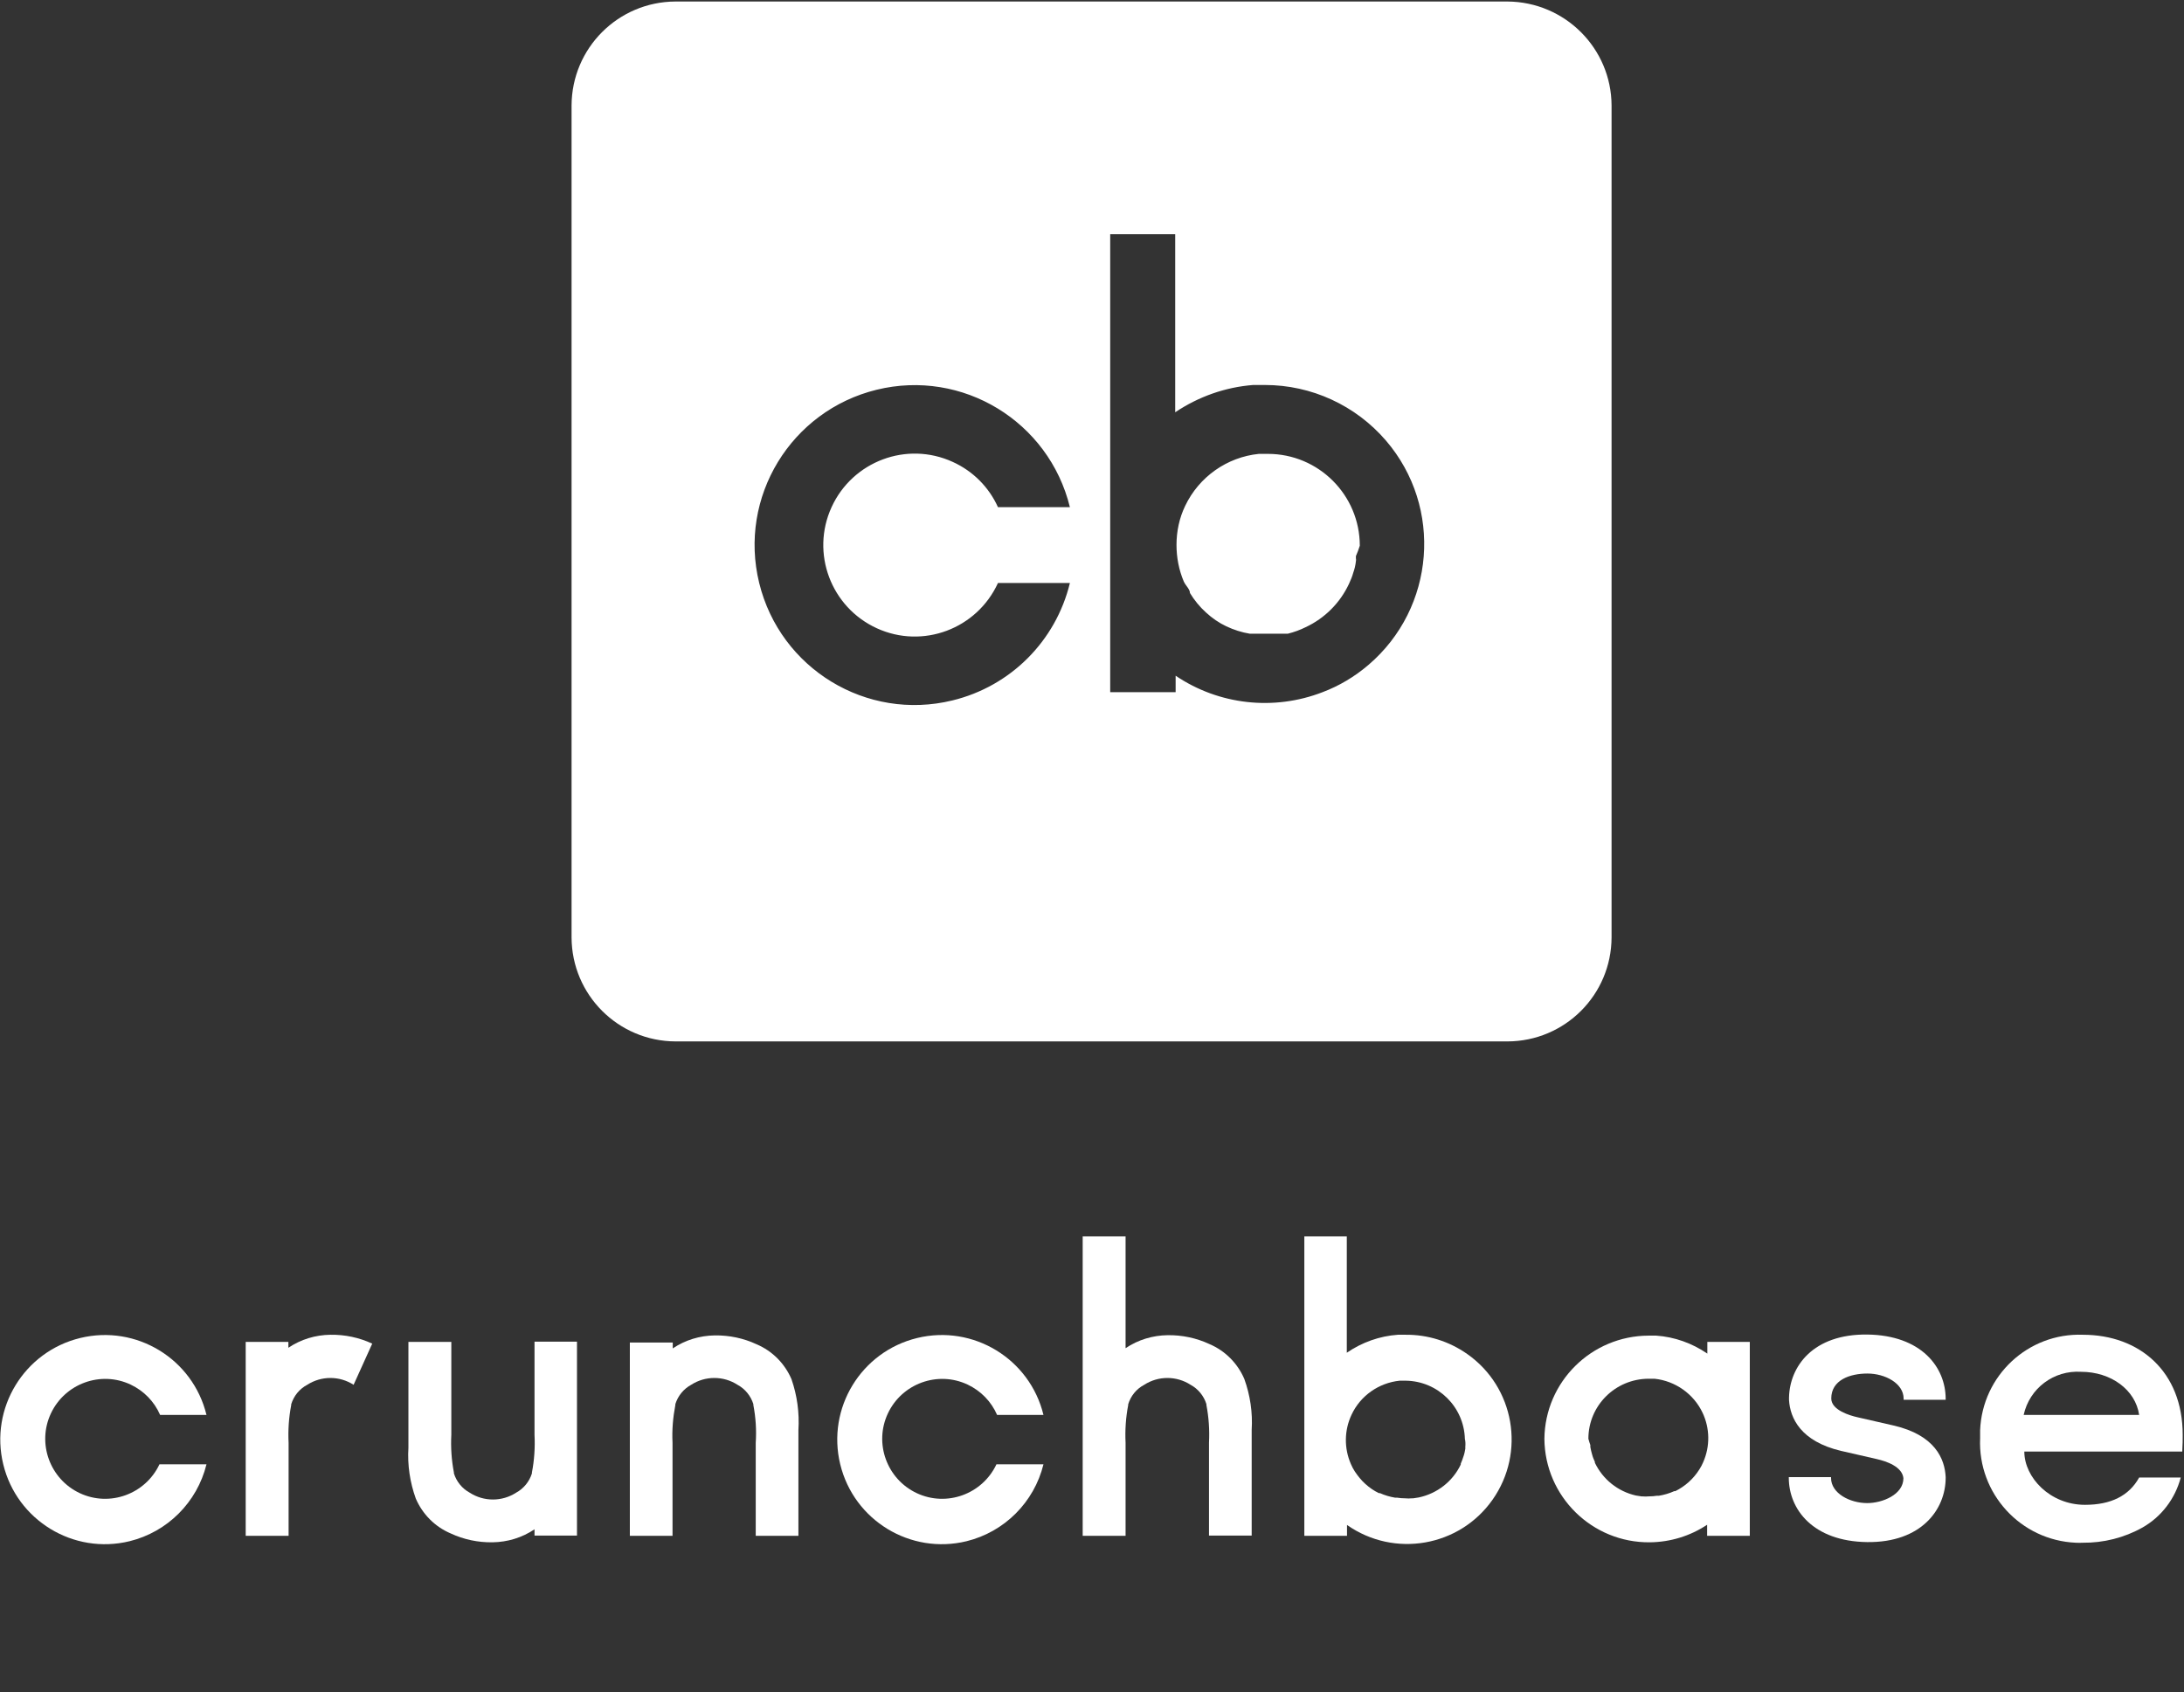 <svg width="1008" height="781" viewBox="0 0 1008 781" fill="none" xmlns="http://www.w3.org/2000/svg">
<rect x="0" y="0" width="1008" height="781" fill="#333333" stroke="none"/>
<path fill-rule="evenodd" clip-rule="evenodd" d="M695.8 0.7H311.8C285.3 0.8 263.9 22.2 263.8 48.7V432.7C263.9 459.2 285.3 480.6 311.8 480.7H695.8C722.3 480.6 743.7 459.2 743.8 432.7V48.7C743.7 22.3 722.3 0.9 695.8 0.7ZM460.6 269.1C450.9 290.3 425.9 299.7 404.7 290C383.5 280.3 374.1 255.3 383.8 234.1C393.5 212.9 418.5 203.5 439.7 213.2C449 217.4 456.4 224.8 460.6 234.1H493.8C484.1 194.5 444.2 170.2 404.6 179.9C365 189.6 340.7 229.5 350.4 269.1C360.1 308.7 400 333 439.6 323.3C466.4 316.8 487.3 295.9 493.8 269.1H460.6ZM578.4 177.701H583.8C605.3 177.701 625.7 187.101 639.7 203.401C666.1 234.201 662.4 280.601 631.6 306.901C625.3 312.301 618.1 316.601 610.4 319.501C587.9 328.201 562.6 325.401 542.6 311.901V319.501H512.4V108.101H542.4V190.301C553.1 183.101 565.5 178.701 578.4 177.701ZM625.8 259.101C625.9 258.601 625.9 258.201 625.8 257.701V256.701C626.5 255.101 627.1 253.501 627.6 251.901C627.6 228.501 608.6 209.501 585.2 209.501H581C566.3 211.001 553.4 220.101 547 233.501C544.3 239.101 543 245.301 543 251.501C543 257.301 544.1 263.101 546.4 268.501C546.709 269.194 547.195 269.859 547.677 270.516C548.445 271.564 549.2 272.594 549.2 273.701C551.2 277.001 553.7 280.101 556.6 282.701C559.4 285.301 562.6 287.501 566 289.101C569.4 290.701 573.1 291.901 576.8 292.501H578.2H583.8H590.4H594.4C597.2 291.801 600 290.801 602.6 289.501C611.4 285.401 618.5 278.301 622.6 269.501C623.4 267.801 624.1 266.101 624.6 264.301C625.2 262.601 625.6 260.901 625.8 259.101Z" fill="white"/>
<path d="M1007.4 662.3C1007.4 633.1 987.5 616.1 961.3 616.1C936.1 615.2 914.9 634.9 913.9 660.2C913.9 661.4 913.9 662.6 913.9 663.9C912.8 689.4 932.6 711 958.1 712.1C959.1 712.1 960.2 712.2 961.2 712.1C970.9 712.2 980.4 709.8 988.8 705.1C997.6 700.1 1003.9 691.8 1006.5 682H987.3C982.6 690.5 974.2 694.6 962.3 694.6C946.2 694.6 934.3 682 934.3 670H1007.2C1007.4 666.7 1007.4 664.5 1007.4 662.3ZM934 653.1C936.7 640.8 947.9 632.4 960.5 633.2C974.3 633.2 985.6 641.5 987.3 653.1H934.3H934Z" fill="white"/>
<path d="M73.6 675.901C67.1 689.701 50.6 695.701 36.8 689.201C23 682.701 17 666.201 23.5 652.401C30 638.601 46.5 632.601 60.3 639.101C66.4 642.001 71.2 646.901 73.9 653.101H95.3C89 627.201 62.9 611.301 37 617.601C11.1 623.901 -4.8 650.001 1.5 675.901C7.8 701.801 33.9 717.701 59.8 711.401C77.3 707.101 91 693.401 95.3 675.901H73.9H73.6Z" fill="white"/>
<path d="M171.8 620.2C165.8 617.4 159.2 616 152.5 616.1C145.6 616.2 138.9 618.2 133.1 622.1V619.4H113.4V708.9H133.2V666C132.9 660.2 133.3 654.3 134.4 648.6V648.2C135.6 644.3 138.2 641.1 141.8 639.2C148.3 635 156.7 635 163.2 639.2L171.8 620.2Z" fill="white"/>
<path d="M246.7 619.4V662.3C247 668.1 246.6 674 245.5 679.7V680.1C244.3 683.9 241.7 687.1 238.2 689C231.7 693.2 223.3 693.2 216.8 689C213.3 687.1 210.7 683.9 209.5 680.1V679.7C208.4 674 208 668.1 208.3 662.3V619.4H188.5V668.2C188 676.2 189.2 684.2 191.9 691.7C195 698.9 200.7 704.7 208 707.8C214 710.6 220.6 712 227.3 711.9C234.2 711.8 240.9 709.8 246.7 705.9V708.8H266.3V619.3H246.7V619.4Z" fill="white"/>
<path d="M310.4 708.901V666C310.1 660.1 310.6 654.3 311.7 648.5V648.101C312.9 644.301 315.5 641.1 319 639.2C325.5 635 333.9 635 340.4 639.2C343.9 641.1 346.5 644.301 347.7 648.101V648.5C348.8 654.3 349.2 660.1 348.8 666V708.901H368.5V660.101C369 652.101 367.9 644.101 365.3 636.601C362.2 629.401 356.5 623.6 349.2 620.5C343.2 617.7 336.6 616.301 329.9 616.401C323 616.501 316.3 618.501 310.5 622.401V619.7H290.7V708.901H310.4Z" fill="white"/>
<path d="M459.9 675.901C453.4 689.701 436.9 695.701 423.1 689.201C409.3 682.701 403.3 666.201 409.8 652.401C416.3 638.601 432.8 632.601 446.6 639.101C452.7 642.001 457.5 646.901 460.2 653.101H481.6C475.3 627.201 449.2 611.301 423.3 617.601C397.4 623.901 381.5 650.001 387.8 675.901C394.1 701.801 420.2 717.701 446.1 711.401C463.6 707.101 477.3 693.401 481.6 675.901H460.2H459.9Z" fill="white"/>
<path d="M519.5 708.9V666C519.2 660.2 519.6 654.3 520.7 648.6V648.2C521.9 644.3 524.5 641.1 528.1 639.2C534.6 635 543 635 549.5 639.2C553 641.1 555.6 644.3 556.8 648.1V648.5C557.9 654.2 558.3 660.1 558 665.9V708.8H577.7V660C578.2 652 577 644 574.3 636.5C571.2 629.3 565.5 623.5 558.2 620.4C552.2 617.6 545.6 616.2 538.9 616.3C532 616.4 525.3 618.4 519.5 622.3V570.7H499.7V708.9H519.5Z" fill="white"/>
<path d="M648.7 616.1H645.2C636.7 616.7 628.6 619.6 621.6 624.4V570.7H602V708.9H621.7V703.9C643.5 719.2 673.6 714 688.9 692.2C704.2 670.4 699 640.3 677.2 625C668.8 619.1 658.9 616 648.7 616.1ZM676.3 667.8V668.7C676.1 669.8 675.9 671 675.5 672.1C675.1 673.3 674.7 674.5 674.2 675.6V676C670.5 683.8 663.3 689.4 654.8 691.2L652.2 691.6H651.6C650.6 691.7 649.6 691.7 648.6 691.6C647.3 691.6 646.1 691.5 644.8 691.3H643.9C641.5 690.9 639.1 690.2 636.9 689.2H636.4C634.1 688.1 632.1 686.7 630.2 685C628.3 683.3 626.7 681.3 625.3 679.2C624.6 678.1 624 677 623.5 675.8C620.3 668.5 620.4 660.2 623.8 653C627.9 644.2 636.4 638.3 646 637.3C646.9 637.3 647.9 637.3 648.8 637.3C663.7 637.5 675.7 649.4 676.1 664.2C676.4 665.4 676.4 666.6 676.3 667.8Z" fill="white"/>
<path d="M898 646.201V645.701C898 631.101 886.8 616.301 861.8 616.001C836.8 615.701 826 630.701 825.7 645.101V646.201C826.2 654.601 831.1 665.301 849.7 669.701L866.3 673.501C870.6 674.501 877.9 676.901 878.5 682.301C878.5 689.901 868.8 693.801 861.8 693.801C853.8 693.801 845.1 689.301 845.1 682.201V681.801H825.6V682.101C825.6 696.701 836.8 711.501 861.8 711.801C886.8 712.101 898 696.701 898 682.101V681.801C897.6 673.301 893 662.401 874 658.001L857.4 654.201C853.8 653.401 845.2 650.901 845.2 645.501C845.2 637.001 853.8 634.001 861.9 634.001C870 634.001 878.6 638.501 878.6 645.601V646.101H898V646.201Z" fill="white"/>
<path d="M712.8 664.1C713 690.8 734.9 712.2 761.5 711.9C770.9 711.8 780.1 709 787.9 703.8V708.9H807.6V619.4H788V624.8C781 620 772.9 617.1 764.4 616.5H760.9C734.5 616.6 713.1 637.8 712.8 664.1ZM733.1 664.1C733.1 648.8 745.5 636.5 760.8 636.4C761.7 636.4 762.7 636.4 763.6 636.4C773.2 637.4 781.7 643.4 785.8 652.1C789.2 659.3 789.3 667.6 786.1 674.9C785.6 676.1 785 677.2 784.3 678.3C782.9 680.5 781.3 682.4 779.4 684.1C777.5 685.8 775.4 687.2 773.2 688.3H772.7C770.5 689.3 768.1 690 765.7 690.4H764.8C763.6 690.6 762.3 690.7 761 690.7C760 690.8 759 690.8 758 690.7H757.6L755 690.3C746.7 688.4 739.8 682.9 736.1 675.2V674.8C735.6 673.7 735.1 672.5 734.8 671.3C734.5 670.2 734.2 669.1 734 667.9V667C733.7 666.2 733.4 665.2 733.1 664.1Z" fill="white"/>
</svg>

